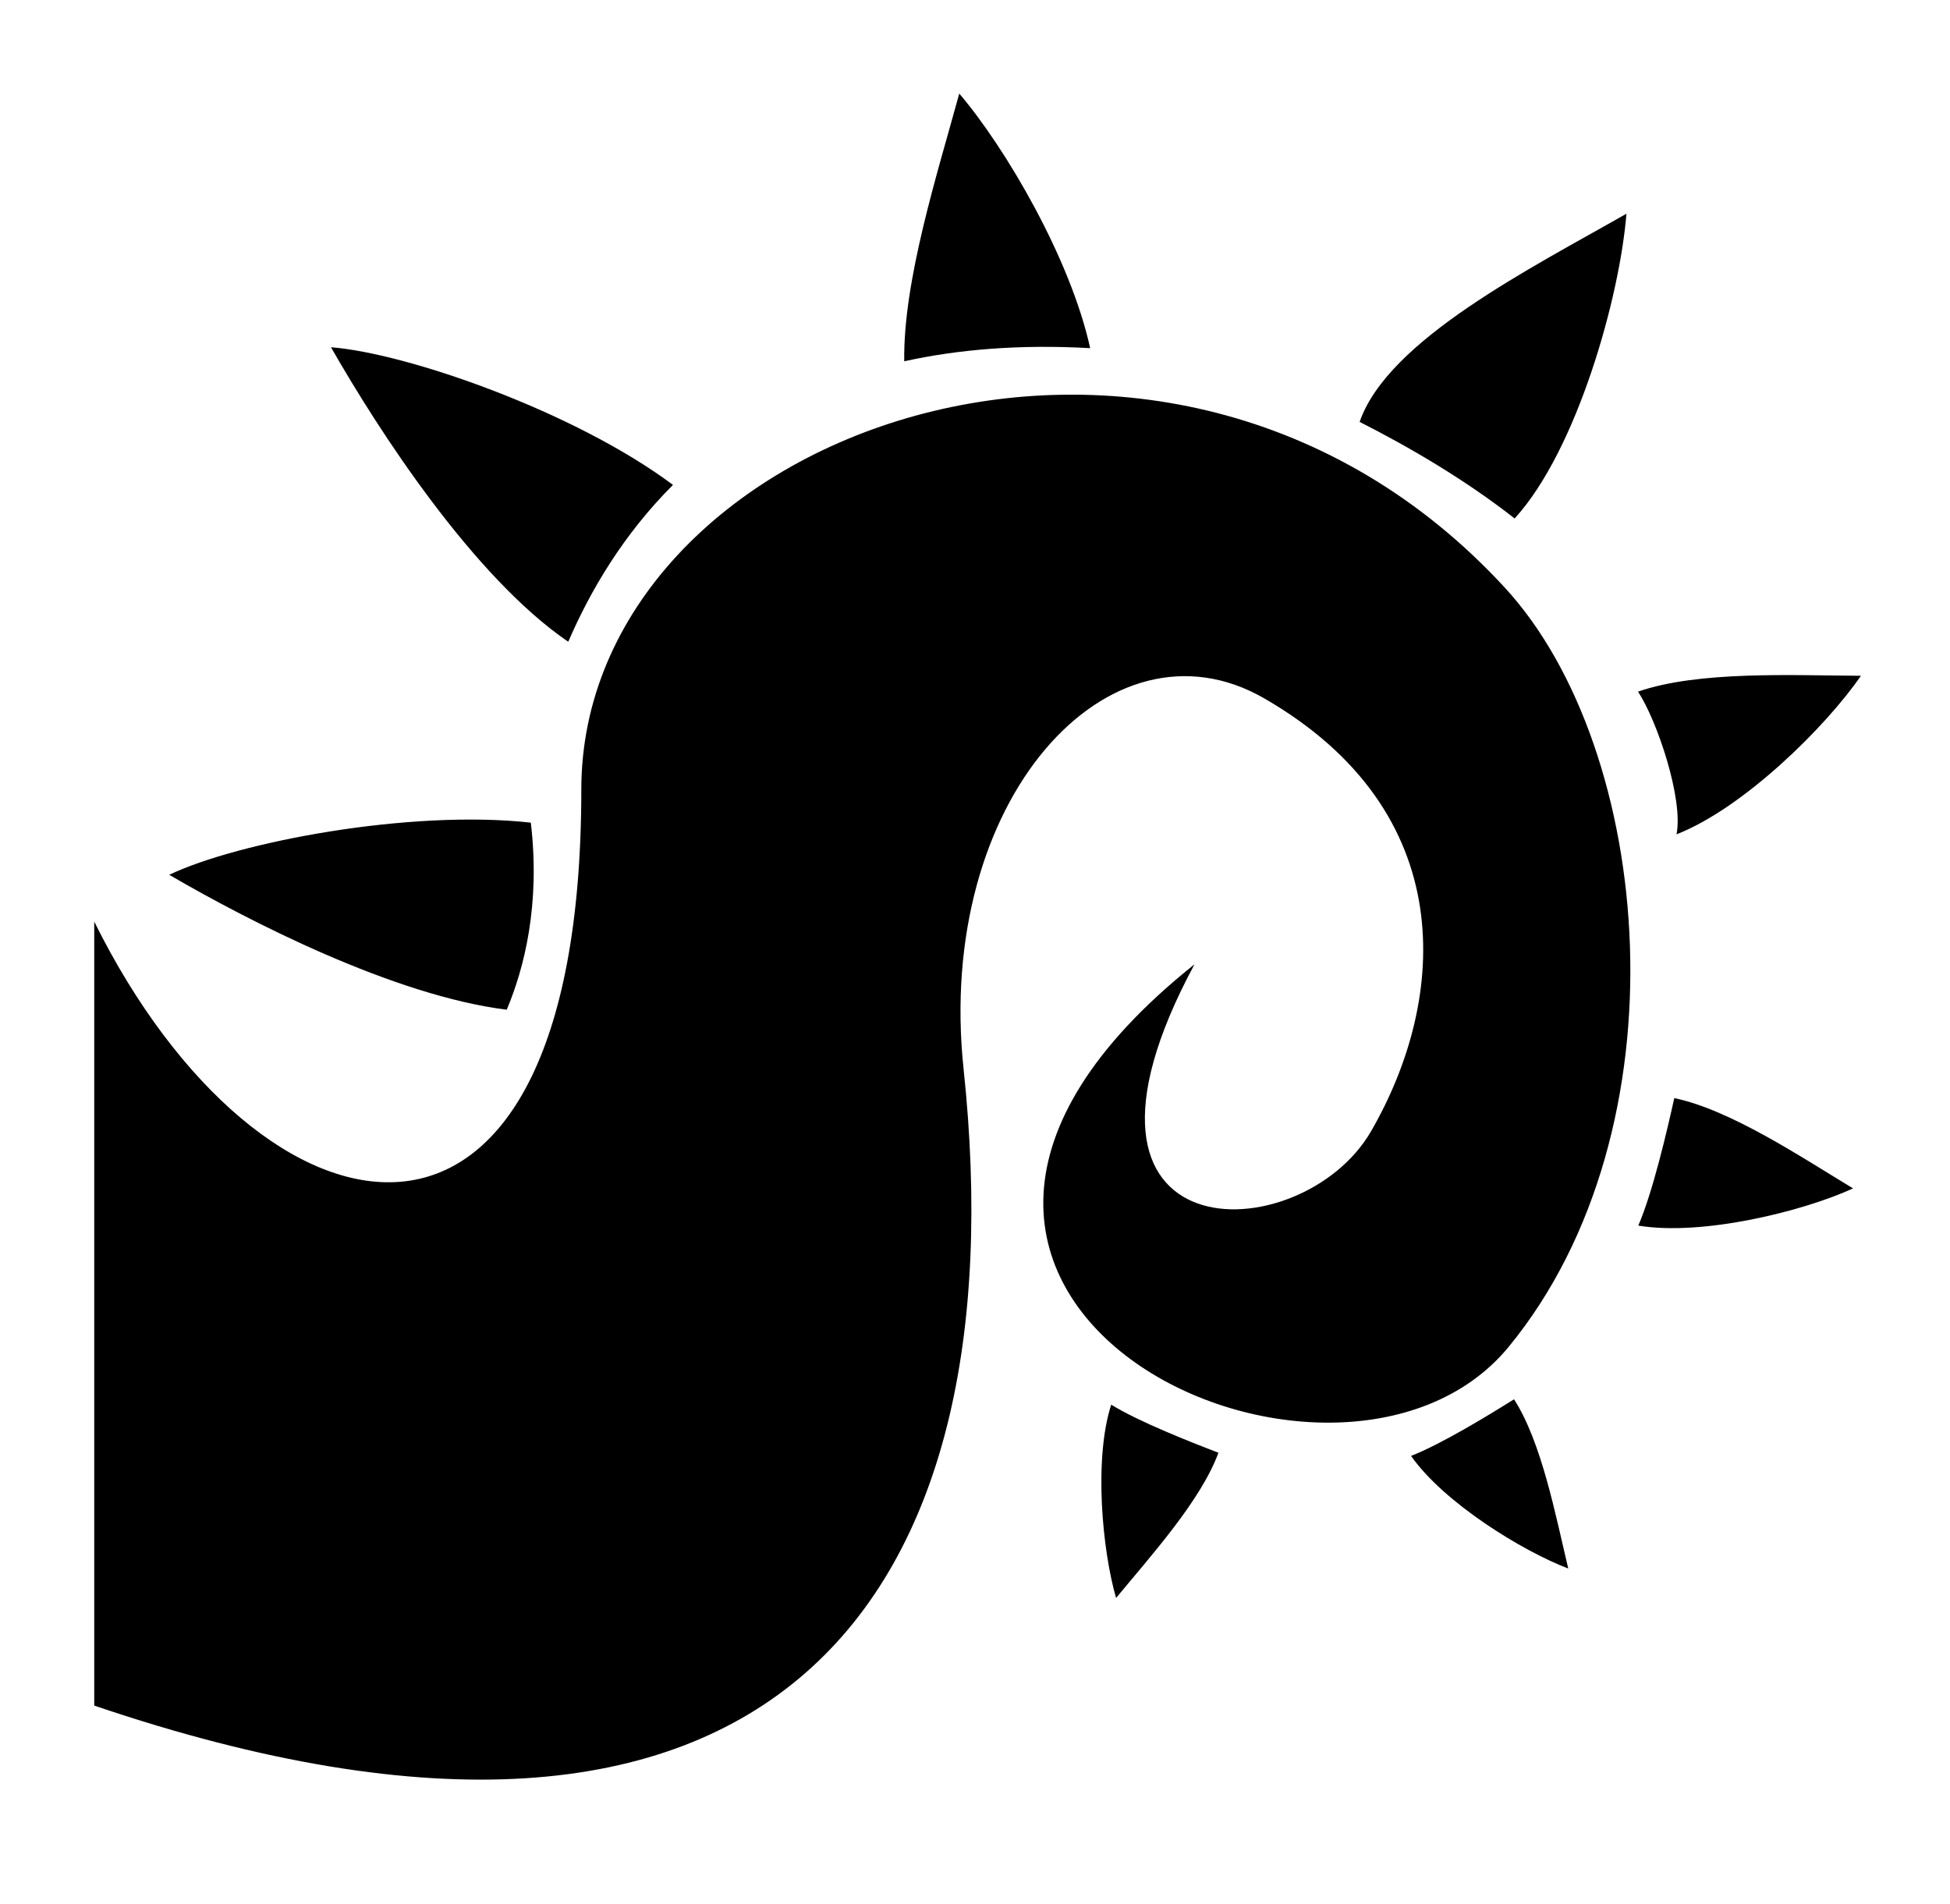 <svg xmlns="http://www.w3.org/2000/svg" viewBox="0 -64 1024 1000" style="transform: scaleY(-1);">
<path fill="currentColor" d="M880.391 374.125c3.683-18.352-10.098-59.546-20.221-74.937 31.844-11.013 81.091-8.498 117.057-8.322-18.252 26.569-61.467 69.423-96.836 83.26zM627.273 442.377c-83.166 154.335 56.059 151.149 92.73 87.636 40.357-69.904 46.868-167.822-56.044-227.244-81.354-46.97-172.941 53.407-157.948 194.634 29.574 278.618-98.937 455.623-456.527 334.242v-411.683c87.618 176.729 255.776 210.705 255.776-69.296 0-188.421 306.533-299.985 485.059-105.978 78.125 84.902 96.149 283.63 2.038 398.44-90.887 110.874-383.856-26.27-165.083-200.749zM973.099 560.060c-26.255 12.046-79.204 25.144-112.777 19.528 7.571-17.587 14.897-48.958 18.896-66.946 29.562 6.172 66.289 30.745 93.881 47.418zM823.532 759.662v-0.002l0.005 0.002zM823.532 759.66c-23.961-9.099-65.197-34.41-82.55-59.126 15.829-6.166 40.22-21.065 54.078-29.733 14.505 22.528 21.833 61.041 28.472 88.859zM583.526 673.617c14.46 8.919 41.049 19.401 56.317 25.238-9.236 25.149-35.551 54.21-53.751 76.269-7.178-24.604-11.835-72.767-2.566-101.506zM586.089 775.129l0.003-0.005 0.002 0.005zM474.837 125.721c-0.591-42.473 17.41-98.514 28.899-140.582 24.367 28.522 58.498 86.895 68.738 133.683-36.938-2.068-69.298 0.645-97.637 6.899zM713.992 157.545c14.772-42.998 90.070-80.759 140.091-109.317-3.398 43.26-25.802 124.003-58.7 160.036-26.373-20.669-55.837-37.761-81.39-50.719zM173.803 118.342c40.302 3.166 128.317 33.951 179.598 72.293-26.123 26.099-43.491 55.679-54.99 82.366-49.596-33.79-99.368-110.45-124.607-154.659zM278.749 367.988c5.092 43.153-3.503 76.511-12.644 98.229-58.923-7.285-135.205-46.304-177.236-70.843 36.142-17.246 126.381-34.422 189.879-27.386z"/>
</svg>